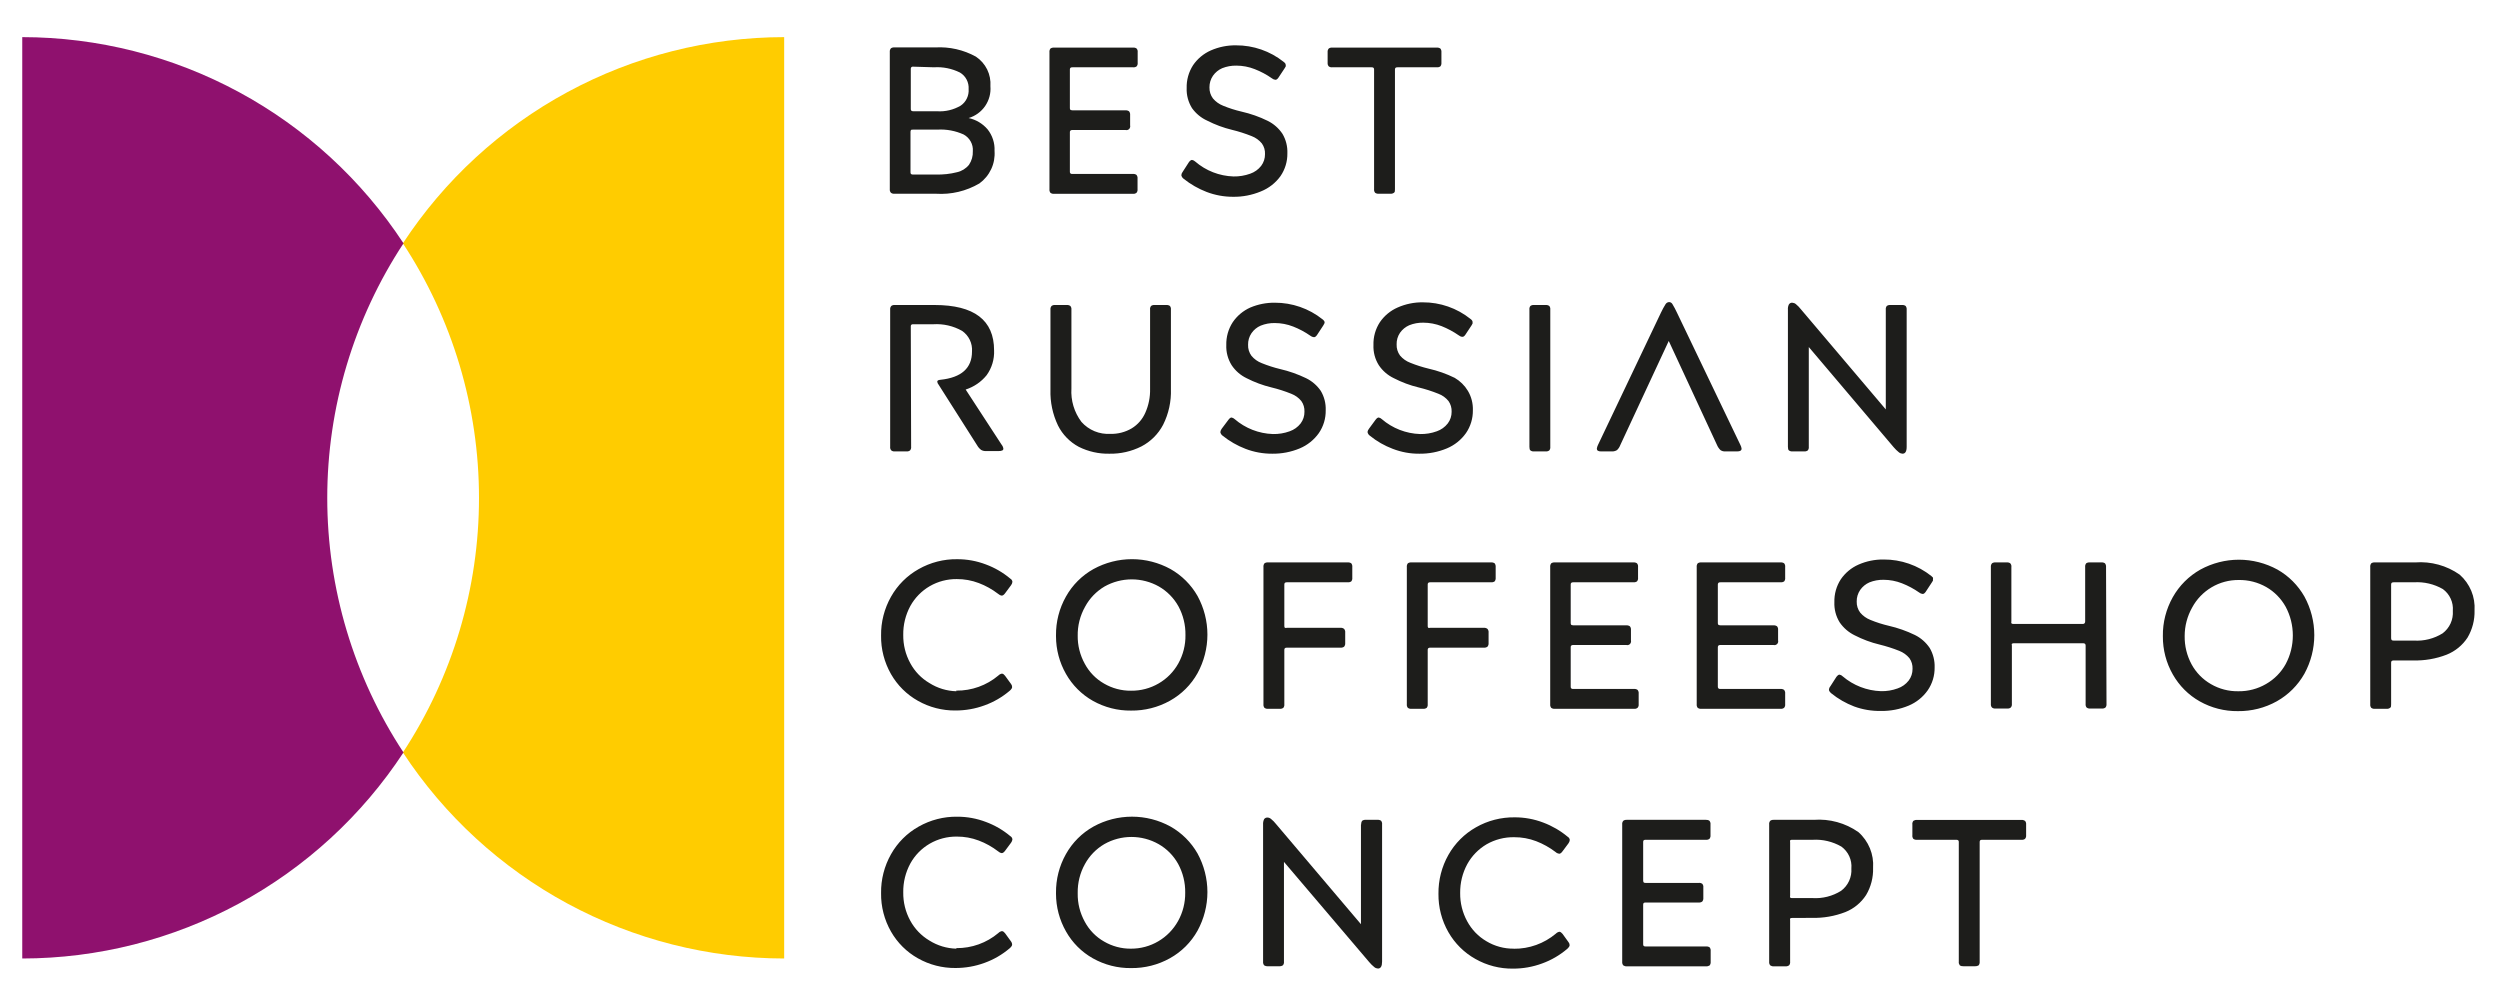 <svg width="60" height="24" viewBox="0 0 60 24" fill="none" xmlns="http://www.w3.org/2000/svg">
<g clip-path="url(#clip0_25_6216)">
<path d="M32.669 19.786C32.666 19.755 32.674 19.723 32.693 19.698C32.719 19.681 32.749 19.673 32.779 19.676H33.06C33.09 19.673 33.121 19.681 33.146 19.698C33.165 19.723 33.174 19.755 33.17 19.786V23.079C33.17 23.19 33.137 23.245 33.071 23.245C33.039 23.243 33.009 23.232 32.985 23.212C32.939 23.175 32.897 23.134 32.859 23.088L30.815 20.685V23.079C30.819 23.11 30.81 23.141 30.791 23.166C30.766 23.183 30.735 23.192 30.705 23.19H30.424C30.394 23.192 30.363 23.183 30.338 23.166C30.319 23.141 30.311 23.11 30.314 23.079V19.786C30.311 19.743 30.32 19.7 30.338 19.661C30.347 19.647 30.36 19.637 30.374 19.63C30.388 19.623 30.404 19.62 30.42 19.621C30.451 19.622 30.48 19.634 30.504 19.654C30.549 19.69 30.59 19.732 30.625 19.777L32.663 22.181V19.786M57.449 13.975C57.431 13.973 57.414 13.978 57.4 13.988C57.395 13.994 57.391 14.001 57.389 14.008C57.387 14.015 57.386 14.023 57.387 14.03V15.315C57.386 15.331 57.391 15.348 57.4 15.361C57.414 15.372 57.431 15.377 57.449 15.374H57.934C58.176 15.389 58.417 15.328 58.623 15.2C58.705 15.138 58.771 15.056 58.814 14.962C58.857 14.868 58.875 14.764 58.868 14.661C58.876 14.561 58.859 14.46 58.817 14.369C58.775 14.277 58.711 14.198 58.629 14.138C58.419 14.017 58.177 13.96 57.934 13.975H57.449ZM57.449 15.851C57.431 15.849 57.414 15.854 57.4 15.864C57.395 15.87 57.391 15.877 57.389 15.884C57.387 15.891 57.386 15.899 57.387 15.906V16.902C57.387 16.944 57.387 16.974 57.362 16.988C57.338 17.006 57.307 17.015 57.276 17.012H56.996C56.965 17.014 56.935 17.006 56.91 16.988C56.891 16.963 56.882 16.932 56.886 16.902V13.609C56.882 13.577 56.891 13.546 56.91 13.52C56.935 13.503 56.966 13.495 56.996 13.498H57.963C58.343 13.469 58.721 13.572 59.033 13.792C59.154 13.899 59.249 14.032 59.311 14.181C59.373 14.33 59.399 14.492 59.389 14.653C59.395 14.88 59.337 15.105 59.221 15.302C59.1 15.487 58.925 15.63 58.72 15.712C58.464 15.811 58.191 15.858 57.916 15.851H57.449ZM52.432 15.264C52.428 15.502 52.486 15.737 52.599 15.946C52.707 16.143 52.866 16.306 53.061 16.418C53.261 16.535 53.491 16.595 53.723 16.59C53.955 16.593 54.184 16.533 54.385 16.416C54.583 16.303 54.747 16.137 54.857 15.937C54.97 15.726 55.028 15.49 55.028 15.251C55.028 15.011 54.97 14.776 54.857 14.564C54.748 14.367 54.587 14.202 54.392 14.09C54.19 13.975 53.962 13.916 53.73 13.92C53.5 13.918 53.275 13.978 53.078 14.095C52.881 14.212 52.719 14.38 52.611 14.582C52.494 14.79 52.432 15.025 52.432 15.264ZM51.909 15.264C51.904 14.938 51.987 14.617 52.147 14.332C52.303 14.055 52.532 13.826 52.809 13.67C53.093 13.515 53.411 13.433 53.734 13.433C54.057 13.433 54.375 13.515 54.659 13.67C54.929 13.823 55.152 14.047 55.306 14.317C55.461 14.601 55.543 14.919 55.543 15.243C55.543 15.567 55.461 15.885 55.306 16.169C55.15 16.446 54.921 16.675 54.643 16.831C54.358 16.99 54.036 17.071 53.71 17.067C53.389 17.071 53.073 16.99 52.794 16.833C52.524 16.681 52.302 16.458 52.149 16.189C51.989 15.909 51.906 15.592 51.909 15.271V15.264ZM50.556 16.895C50.559 16.926 50.551 16.957 50.531 16.981C50.507 16.999 50.476 17.008 50.445 17.005H50.165C50.134 17.008 50.104 16.999 50.079 16.981C50.06 16.957 50.051 16.926 50.055 16.895V15.493C50.056 15.486 50.055 15.478 50.052 15.471C50.05 15.464 50.046 15.457 50.041 15.452C50.028 15.441 50.01 15.436 49.993 15.438H48.333C48.316 15.436 48.298 15.441 48.285 15.452C48.279 15.465 48.279 15.48 48.285 15.493V16.895C48.287 16.91 48.285 16.926 48.281 16.941C48.276 16.956 48.268 16.97 48.258 16.981C48.234 17 48.204 17.008 48.174 17.005H47.892C47.862 17.008 47.832 17 47.808 16.981C47.797 16.97 47.79 16.956 47.785 16.941C47.781 16.926 47.779 16.91 47.781 16.895V13.609C47.779 13.593 47.781 13.577 47.785 13.562C47.79 13.546 47.798 13.532 47.808 13.52C47.832 13.503 47.862 13.495 47.892 13.498H48.163C48.193 13.495 48.223 13.503 48.247 13.52C48.257 13.532 48.265 13.546 48.27 13.562C48.274 13.577 48.276 13.593 48.273 13.609V14.913C48.269 14.928 48.269 14.944 48.273 14.959C48.28 14.965 48.288 14.969 48.296 14.972C48.305 14.975 48.313 14.976 48.322 14.975H49.982C49.991 14.976 49.999 14.975 50.008 14.972C50.016 14.969 50.024 14.965 50.03 14.959C50.04 14.946 50.045 14.93 50.044 14.913V13.609C50.04 13.577 50.049 13.546 50.068 13.52C50.093 13.503 50.124 13.495 50.154 13.498H50.434C50.465 13.495 50.495 13.503 50.52 13.52C50.539 13.546 50.548 13.577 50.545 13.609L50.556 16.895ZM44.073 16.246C44.1 16.211 44.126 16.191 44.148 16.191C44.177 16.196 44.203 16.21 44.223 16.231C44.481 16.451 44.805 16.577 45.144 16.588C45.28 16.591 45.415 16.569 45.543 16.522C45.648 16.487 45.74 16.421 45.808 16.334C45.87 16.253 45.902 16.154 45.901 16.052C45.905 15.961 45.879 15.87 45.826 15.796C45.761 15.718 45.678 15.658 45.583 15.621C45.429 15.559 45.27 15.509 45.108 15.469C44.902 15.42 44.702 15.345 44.513 15.248C44.367 15.177 44.242 15.069 44.151 14.935C44.062 14.79 44.018 14.622 44.025 14.452C44.02 14.258 44.073 14.067 44.179 13.904C44.285 13.749 44.431 13.627 44.603 13.551C44.793 13.467 45 13.425 45.208 13.428C45.624 13.426 46.028 13.566 46.353 13.825C46.367 13.836 46.38 13.848 46.391 13.862C46.394 13.875 46.394 13.888 46.391 13.9C46.393 13.912 46.393 13.924 46.391 13.935L46.364 13.979L46.219 14.2C46.209 14.216 46.196 14.231 46.181 14.242C46.171 14.251 46.157 14.255 46.144 14.255C46.113 14.252 46.084 14.24 46.06 14.22C45.931 14.13 45.793 14.056 45.647 13.999C45.507 13.944 45.357 13.915 45.206 13.915C45.089 13.913 44.974 13.934 44.866 13.977C44.777 14.016 44.7 14.079 44.645 14.158C44.589 14.24 44.559 14.337 44.561 14.436C44.558 14.532 44.587 14.627 44.645 14.703C44.711 14.781 44.795 14.841 44.89 14.878C45.033 14.937 45.181 14.984 45.331 15.019C45.548 15.069 45.758 15.143 45.958 15.24C46.102 15.311 46.224 15.419 46.314 15.553C46.396 15.694 46.437 15.856 46.431 16.019C46.434 16.215 46.376 16.407 46.265 16.568C46.15 16.731 45.992 16.858 45.808 16.935C45.599 17.022 45.373 17.066 45.146 17.063C44.926 17.067 44.706 17.031 44.499 16.955C44.301 16.879 44.115 16.773 43.95 16.639C43.912 16.606 43.895 16.577 43.895 16.555C43.897 16.523 43.909 16.493 43.93 16.469L44.073 16.246ZM42.734 16.535C42.763 16.532 42.793 16.54 42.818 16.557C42.828 16.569 42.835 16.584 42.84 16.599C42.845 16.614 42.846 16.63 42.844 16.646V16.902C42.846 16.917 42.845 16.933 42.84 16.948C42.836 16.962 42.828 16.976 42.818 16.988C42.794 17.006 42.764 17.015 42.734 17.012H40.831C40.8 17.014 40.77 17.006 40.745 16.988C40.726 16.963 40.717 16.932 40.721 16.902V13.609C40.717 13.577 40.726 13.546 40.745 13.52C40.77 13.503 40.801 13.495 40.831 13.498H42.734C42.764 13.495 42.795 13.503 42.82 13.52C42.83 13.533 42.837 13.547 42.841 13.562C42.845 13.577 42.846 13.593 42.844 13.609V13.865C42.846 13.88 42.845 13.896 42.841 13.911C42.837 13.927 42.83 13.941 42.82 13.953C42.795 13.97 42.764 13.978 42.734 13.975H41.29C41.273 13.973 41.255 13.978 41.242 13.988C41.237 13.994 41.233 14.001 41.231 14.008C41.228 14.015 41.228 14.023 41.228 14.03V14.948C41.226 14.966 41.231 14.983 41.242 14.997C41.242 14.997 41.266 15.008 41.29 15.008H42.564C42.594 15.006 42.625 15.014 42.65 15.032C42.669 15.057 42.678 15.088 42.674 15.118V15.37C42.678 15.385 42.678 15.401 42.674 15.416C42.67 15.432 42.662 15.445 42.65 15.457C42.639 15.468 42.625 15.476 42.61 15.48C42.595 15.484 42.579 15.484 42.564 15.48H41.29C41.273 15.478 41.255 15.483 41.242 15.493C41.237 15.499 41.233 15.506 41.231 15.513C41.228 15.52 41.228 15.528 41.228 15.535V16.48C41.228 16.488 41.228 16.495 41.231 16.502C41.233 16.51 41.237 16.516 41.242 16.522C41.255 16.533 41.273 16.537 41.29 16.535H42.734ZM39.218 16.535C39.247 16.532 39.277 16.54 39.301 16.557C39.312 16.569 39.319 16.584 39.324 16.599C39.329 16.614 39.33 16.63 39.328 16.646V16.902C39.33 16.917 39.329 16.933 39.324 16.948C39.32 16.962 39.312 16.976 39.301 16.988C39.278 17.006 39.248 17.015 39.218 17.012H37.315C37.285 17.014 37.254 17.006 37.229 16.988C37.21 16.963 37.201 16.932 37.205 16.902V13.609C37.201 13.577 37.21 13.546 37.229 13.52C37.254 13.503 37.285 13.495 37.315 13.498H39.202C39.233 13.495 39.263 13.503 39.288 13.52C39.298 13.533 39.305 13.547 39.31 13.562C39.314 13.577 39.315 13.593 39.313 13.609V13.865C39.315 13.88 39.314 13.896 39.31 13.911C39.305 13.927 39.298 13.941 39.288 13.953C39.263 13.97 39.233 13.978 39.202 13.975H37.759C37.742 13.973 37.724 13.978 37.71 13.988C37.705 13.994 37.702 14.001 37.699 14.008C37.697 14.015 37.696 14.023 37.697 14.03V14.948C37.695 14.966 37.7 14.983 37.71 14.997C37.71 14.997 37.734 15.008 37.759 15.008H39.032C39.063 15.006 39.093 15.014 39.118 15.032C39.138 15.057 39.146 15.088 39.143 15.118V15.37C39.147 15.385 39.147 15.401 39.142 15.416C39.138 15.432 39.13 15.445 39.119 15.457C39.108 15.468 39.094 15.476 39.079 15.48C39.064 15.484 39.047 15.484 39.032 15.48H37.759C37.742 15.478 37.724 15.483 37.71 15.493C37.705 15.499 37.702 15.506 37.699 15.513C37.697 15.52 37.696 15.528 37.697 15.535V16.48C37.696 16.488 37.697 16.495 37.699 16.502C37.702 16.51 37.705 16.516 37.71 16.522C37.724 16.533 37.742 16.537 37.759 16.535H39.218ZM34.265 16.902C34.269 16.932 34.26 16.963 34.241 16.988C34.216 17.006 34.185 17.014 34.154 17.012H33.874C33.843 17.014 33.813 17.006 33.788 16.988C33.769 16.963 33.76 16.932 33.764 16.902V13.609C33.76 13.577 33.769 13.546 33.788 13.52C33.813 13.503 33.844 13.495 33.874 13.498H35.786C35.816 13.495 35.846 13.503 35.872 13.52C35.891 13.546 35.899 13.577 35.896 13.609V13.865C35.899 13.896 35.891 13.928 35.872 13.953C35.846 13.97 35.816 13.978 35.786 13.975H34.325C34.308 13.973 34.291 13.978 34.278 13.988C34.273 13.994 34.269 14.001 34.267 14.008C34.265 14.015 34.264 14.023 34.265 14.03V15.023C34.263 15.039 34.268 15.055 34.278 15.068C34.293 15.072 34.309 15.072 34.325 15.068H35.611C35.627 15.066 35.643 15.067 35.658 15.072C35.673 15.076 35.687 15.084 35.7 15.094C35.71 15.107 35.718 15.121 35.722 15.136C35.727 15.152 35.728 15.168 35.726 15.184V15.434C35.729 15.465 35.719 15.496 35.7 15.52C35.674 15.539 35.643 15.547 35.611 15.544H34.325C34.308 15.543 34.291 15.547 34.278 15.557C34.273 15.563 34.269 15.57 34.267 15.577C34.265 15.584 34.264 15.592 34.265 15.599V16.902ZM30.824 16.902C30.828 16.932 30.819 16.963 30.8 16.988C30.775 17.006 30.744 17.014 30.714 17.012H30.433C30.403 17.014 30.372 17.006 30.347 16.988C30.328 16.963 30.319 16.932 30.323 16.902V13.609C30.319 13.577 30.328 13.546 30.347 13.52C30.372 13.503 30.403 13.495 30.433 13.498H32.345C32.375 13.495 32.406 13.503 32.431 13.52C32.45 13.546 32.459 13.577 32.455 13.609V13.865C32.459 13.896 32.45 13.928 32.431 13.953C32.406 13.97 32.375 13.978 32.345 13.975H30.884C30.867 13.973 30.85 13.978 30.837 13.988C30.832 13.994 30.828 14.001 30.826 14.008C30.824 14.015 30.823 14.023 30.824 14.03V15.023C30.823 15.039 30.827 15.055 30.837 15.068C30.852 15.072 30.868 15.072 30.884 15.068H32.17C32.186 15.066 32.202 15.067 32.217 15.072C32.232 15.076 32.246 15.084 32.259 15.094C32.269 15.107 32.277 15.121 32.281 15.136C32.286 15.152 32.287 15.168 32.285 15.184V15.434C32.288 15.465 32.278 15.496 32.259 15.52C32.233 15.539 32.202 15.547 32.17 15.544H30.884C30.867 15.543 30.85 15.547 30.837 15.557C30.832 15.563 30.828 15.57 30.826 15.577C30.824 15.584 30.823 15.592 30.824 15.599V16.902ZM45.259 7.431C45.255 7.399 45.264 7.368 45.283 7.343C45.308 7.325 45.339 7.318 45.369 7.32H45.649C45.68 7.318 45.71 7.325 45.735 7.343C45.754 7.368 45.763 7.399 45.76 7.431V10.724C45.76 10.834 45.727 10.889 45.66 10.889C45.629 10.887 45.599 10.876 45.574 10.856C45.528 10.819 45.486 10.778 45.448 10.733L43.411 8.329V10.724C43.415 10.755 43.406 10.786 43.387 10.81C43.362 10.828 43.331 10.837 43.301 10.834H43.021C42.99 10.837 42.959 10.828 42.934 10.81C42.917 10.797 42.91 10.766 42.91 10.724V7.431C42.906 7.387 42.915 7.344 42.934 7.305C42.943 7.292 42.955 7.281 42.969 7.274C42.983 7.267 42.998 7.264 43.014 7.265C43.045 7.267 43.076 7.278 43.1 7.298C43.145 7.335 43.186 7.376 43.221 7.422L45.259 9.826V7.431ZM38.887 10.682C38.87 10.728 38.843 10.77 38.807 10.803C38.77 10.825 38.728 10.836 38.686 10.834H38.425C38.357 10.834 38.324 10.812 38.324 10.768C38.328 10.738 38.337 10.709 38.35 10.682L39.864 7.501C39.897 7.431 39.934 7.364 39.975 7.298C39.984 7.284 39.997 7.272 40.012 7.263C40.027 7.255 40.044 7.25 40.061 7.25C40.077 7.251 40.092 7.255 40.106 7.264C40.119 7.272 40.13 7.284 40.138 7.298C40.178 7.364 40.214 7.432 40.246 7.501L41.771 10.682C41.785 10.709 41.794 10.738 41.798 10.768C41.798 10.812 41.763 10.834 41.692 10.834H41.409C41.368 10.837 41.327 10.826 41.292 10.803C41.257 10.769 41.228 10.727 41.209 10.682L40.05 8.183L38.887 10.682ZM37.207 10.724C37.211 10.755 37.202 10.786 37.183 10.81C37.158 10.828 37.127 10.837 37.097 10.834H36.816C36.786 10.837 36.755 10.828 36.73 10.81C36.713 10.797 36.706 10.766 36.706 10.724V7.431C36.704 7.415 36.705 7.399 36.709 7.384C36.713 7.369 36.72 7.355 36.73 7.343C36.755 7.325 36.786 7.317 36.816 7.32H37.097C37.127 7.318 37.157 7.325 37.183 7.343C37.202 7.368 37.211 7.399 37.207 7.431V10.724ZM33.013 10.075C33.04 10.04 33.064 10.02 33.089 10.02C33.117 10.026 33.143 10.039 33.163 10.059C33.42 10.28 33.744 10.406 34.082 10.417C34.218 10.42 34.355 10.398 34.483 10.351C34.587 10.315 34.678 10.25 34.746 10.163C34.808 10.082 34.84 9.983 34.839 9.881C34.843 9.789 34.816 9.699 34.764 9.625C34.7 9.546 34.616 9.485 34.521 9.45C34.367 9.388 34.208 9.337 34.046 9.298C33.84 9.249 33.641 9.174 33.453 9.077C33.306 9.007 33.181 8.899 33.091 8.764C33 8.619 32.956 8.451 32.963 8.281C32.957 8.087 33.011 7.896 33.117 7.733C33.223 7.578 33.371 7.455 33.543 7.38C33.733 7.296 33.94 7.253 34.148 7.256C34.563 7.254 34.967 7.395 35.291 7.654C35.306 7.664 35.319 7.677 35.329 7.691C35.337 7.702 35.342 7.715 35.342 7.729C35.344 7.74 35.344 7.752 35.342 7.764L35.318 7.808L35.172 8.029C35.162 8.045 35.15 8.059 35.135 8.071C35.124 8.079 35.111 8.084 35.097 8.084C35.065 8.082 35.035 8.069 35.011 8.049C34.883 7.96 34.745 7.886 34.6 7.828C34.46 7.773 34.31 7.745 34.159 7.744C34.043 7.742 33.928 7.763 33.821 7.806C33.732 7.845 33.656 7.907 33.6 7.987C33.545 8.069 33.516 8.166 33.519 8.265C33.515 8.361 33.544 8.455 33.6 8.532C33.666 8.611 33.752 8.671 33.848 8.707C33.991 8.765 34.139 8.812 34.289 8.848C34.505 8.897 34.715 8.971 34.914 9.069C35.043 9.145 35.152 9.251 35.229 9.38C35.313 9.52 35.354 9.682 35.349 9.845C35.352 10.041 35.294 10.234 35.183 10.395C35.068 10.557 34.91 10.684 34.726 10.761C34.516 10.849 34.291 10.892 34.064 10.889C33.846 10.891 33.63 10.851 33.426 10.772C33.227 10.697 33.042 10.591 32.877 10.457C32.862 10.447 32.85 10.434 32.84 10.419C32.831 10.405 32.824 10.388 32.821 10.371C32.824 10.34 32.837 10.311 32.857 10.287L33.013 10.075ZM29.482 10.075C29.509 10.04 29.533 10.02 29.557 10.02C29.585 10.026 29.611 10.039 29.632 10.059C29.889 10.28 30.212 10.406 30.55 10.417C30.687 10.42 30.823 10.398 30.952 10.351C31.056 10.315 31.147 10.25 31.215 10.163C31.276 10.082 31.309 9.983 31.307 9.881C31.311 9.789 31.285 9.699 31.232 9.625C31.168 9.546 31.084 9.486 30.989 9.45C30.835 9.388 30.677 9.337 30.515 9.298C30.308 9.248 30.108 9.174 29.919 9.077C29.773 9.007 29.649 8.899 29.559 8.764C29.469 8.619 29.424 8.451 29.431 8.281C29.426 8.087 29.48 7.896 29.586 7.733C29.691 7.578 29.838 7.456 30.009 7.38C30.194 7.302 30.394 7.263 30.594 7.265C31.01 7.263 31.415 7.404 31.74 7.663C31.754 7.673 31.767 7.686 31.777 7.7C31.786 7.711 31.791 7.724 31.791 7.738C31.79 7.75 31.786 7.762 31.78 7.773L31.755 7.817L31.61 8.038C31.6 8.054 31.587 8.068 31.572 8.08C31.561 8.088 31.548 8.093 31.535 8.093C31.503 8.09 31.473 8.078 31.449 8.058C31.32 7.968 31.182 7.894 31.036 7.837C30.895 7.782 30.745 7.753 30.594 7.753C30.479 7.751 30.364 7.772 30.257 7.815C30.168 7.853 30.091 7.916 30.036 7.996C29.98 8.078 29.952 8.175 29.954 8.274C29.95 8.37 29.979 8.464 30.036 8.541C30.102 8.619 30.186 8.679 30.281 8.715C30.424 8.773 30.572 8.821 30.722 8.857C30.938 8.907 31.148 8.981 31.347 9.077C31.488 9.146 31.609 9.25 31.698 9.38C31.782 9.52 31.823 9.682 31.817 9.845C31.821 10.041 31.763 10.234 31.652 10.395C31.537 10.557 31.378 10.684 31.195 10.761C30.985 10.849 30.76 10.892 30.533 10.889C30.314 10.89 30.097 10.851 29.892 10.772C29.694 10.696 29.509 10.59 29.343 10.457C29.314 10.436 29.295 10.405 29.288 10.371C29.292 10.34 29.304 10.311 29.323 10.287L29.482 10.075ZM28.102 9.338C28.112 9.634 28.048 9.929 27.915 10.194C27.798 10.417 27.616 10.599 27.392 10.715C27.155 10.834 26.893 10.894 26.628 10.889C26.373 10.895 26.12 10.838 25.891 10.724C25.676 10.609 25.501 10.43 25.392 10.212C25.264 9.944 25.202 9.65 25.211 9.353V7.431C25.209 7.415 25.211 7.399 25.215 7.384C25.22 7.369 25.227 7.355 25.238 7.343C25.262 7.325 25.292 7.317 25.322 7.32H25.597C25.629 7.317 25.661 7.324 25.688 7.343C25.698 7.355 25.706 7.369 25.71 7.384C25.715 7.399 25.716 7.415 25.714 7.431V9.322C25.696 9.61 25.781 9.895 25.955 10.126C26.041 10.223 26.148 10.299 26.268 10.349C26.389 10.399 26.518 10.42 26.648 10.413C26.828 10.418 27.007 10.372 27.162 10.28C27.306 10.192 27.419 10.062 27.487 9.907C27.568 9.726 27.607 9.528 27.602 9.329V7.431C27.599 7.415 27.6 7.399 27.605 7.384C27.609 7.369 27.616 7.355 27.626 7.343C27.649 7.326 27.677 7.318 27.705 7.32H27.988C28.02 7.317 28.052 7.325 28.078 7.343C28.097 7.368 28.106 7.399 28.102 7.431V9.338ZM21.867 10.724C21.869 10.739 21.868 10.755 21.863 10.77C21.859 10.785 21.851 10.798 21.841 10.81C21.817 10.828 21.787 10.837 21.757 10.834H21.474C21.445 10.837 21.415 10.828 21.391 10.81C21.38 10.798 21.373 10.785 21.368 10.77C21.363 10.755 21.362 10.739 21.364 10.724V7.431C21.362 7.415 21.364 7.399 21.368 7.384C21.373 7.369 21.38 7.355 21.391 7.343C21.415 7.325 21.445 7.317 21.474 7.32H22.428C23.381 7.32 23.858 7.683 23.858 8.409C23.867 8.622 23.804 8.832 23.679 9.005C23.549 9.166 23.374 9.285 23.176 9.349L24.039 10.673C24.062 10.701 24.077 10.734 24.081 10.77C24.081 10.779 24.078 10.788 24.073 10.796C24.068 10.803 24.061 10.809 24.052 10.812C24.026 10.822 23.999 10.827 23.971 10.825H23.673C23.63 10.829 23.587 10.82 23.549 10.799C23.509 10.77 23.476 10.732 23.452 10.689L22.525 9.23C22.507 9.21 22.497 9.185 22.494 9.159C22.494 9.133 22.521 9.119 22.569 9.115C23.075 9.062 23.328 8.835 23.328 8.437C23.335 8.341 23.317 8.244 23.275 8.157C23.233 8.07 23.17 7.996 23.09 7.941C22.88 7.822 22.64 7.767 22.399 7.782H21.918C21.901 7.78 21.883 7.784 21.87 7.795C21.86 7.809 21.856 7.825 21.859 7.841L21.867 10.724ZM34.594 1.505C34.597 1.536 34.589 1.568 34.569 1.593C34.544 1.61 34.514 1.618 34.483 1.615H33.541C33.524 1.613 33.506 1.618 33.492 1.628C33.487 1.634 33.483 1.641 33.481 1.648C33.479 1.655 33.478 1.663 33.479 1.67V4.539C33.479 4.581 33.479 4.612 33.455 4.626C33.43 4.644 33.4 4.653 33.369 4.65H33.089C33.058 4.652 33.027 4.644 33.002 4.626C32.983 4.601 32.974 4.57 32.978 4.539V1.67C32.979 1.663 32.978 1.655 32.976 1.648C32.974 1.641 32.97 1.634 32.965 1.628C32.958 1.623 32.951 1.619 32.943 1.617C32.935 1.615 32.927 1.614 32.919 1.615H31.974C31.944 1.618 31.914 1.611 31.89 1.593C31.88 1.581 31.872 1.567 31.867 1.552C31.863 1.536 31.862 1.52 31.863 1.505V1.253C31.862 1.237 31.863 1.221 31.867 1.206C31.872 1.191 31.88 1.177 31.89 1.165C31.914 1.147 31.944 1.139 31.974 1.143H34.483C34.514 1.14 34.544 1.148 34.569 1.165C34.589 1.19 34.597 1.222 34.594 1.253V1.505ZM28.533 3.893C28.559 3.857 28.586 3.838 28.608 3.838C28.637 3.843 28.664 3.857 28.685 3.877C28.941 4.098 29.265 4.224 29.603 4.235C29.74 4.238 29.876 4.215 30.005 4.169C30.109 4.133 30.2 4.068 30.268 3.981C30.329 3.9 30.362 3.8 30.36 3.699C30.365 3.607 30.338 3.517 30.285 3.443C30.221 3.365 30.137 3.304 30.043 3.268C29.888 3.206 29.73 3.155 29.568 3.116C29.361 3.066 29.162 2.992 28.972 2.895C28.826 2.829 28.701 2.725 28.608 2.595C28.518 2.45 28.473 2.282 28.48 2.112C28.475 1.918 28.529 1.727 28.634 1.564C28.74 1.409 28.887 1.287 29.058 1.211C29.249 1.127 29.455 1.085 29.663 1.088C30.079 1.086 30.483 1.226 30.808 1.485C30.823 1.496 30.835 1.508 30.846 1.522C30.853 1.534 30.857 1.547 30.857 1.56C30.86 1.571 30.86 1.584 30.857 1.595L30.831 1.639L30.685 1.86C30.675 1.876 30.663 1.891 30.647 1.902C30.637 1.911 30.623 1.915 30.61 1.915C30.579 1.912 30.55 1.9 30.526 1.88C30.398 1.79 30.259 1.716 30.113 1.659C29.973 1.604 29.823 1.575 29.672 1.575C29.555 1.573 29.44 1.594 29.332 1.637C29.243 1.676 29.167 1.738 29.111 1.818C29.055 1.9 29.026 1.997 29.027 2.096C29.024 2.192 29.053 2.286 29.111 2.363C29.177 2.441 29.261 2.501 29.356 2.538C29.499 2.597 29.647 2.644 29.798 2.679C30.014 2.728 30.225 2.802 30.424 2.9C30.568 2.971 30.691 3.079 30.78 3.213C30.863 3.354 30.903 3.515 30.897 3.679C30.9 3.875 30.842 4.067 30.731 4.228C30.612 4.393 30.448 4.52 30.259 4.595C30.049 4.682 29.824 4.726 29.597 4.723C29.378 4.724 29.161 4.684 28.957 4.606C28.758 4.529 28.573 4.423 28.407 4.29C28.378 4.269 28.359 4.239 28.352 4.204C28.355 4.173 28.367 4.144 28.387 4.12L28.533 3.893ZM27.191 4.175C27.221 4.172 27.251 4.18 27.275 4.197C27.285 4.209 27.293 4.224 27.297 4.239C27.302 4.254 27.303 4.27 27.301 4.286V4.542C27.303 4.557 27.302 4.573 27.297 4.588C27.293 4.602 27.285 4.616 27.275 4.628C27.251 4.646 27.221 4.655 27.191 4.652H25.297C25.267 4.654 25.236 4.646 25.211 4.628C25.192 4.603 25.183 4.572 25.187 4.542V1.253C25.183 1.222 25.192 1.19 25.211 1.165C25.236 1.148 25.267 1.14 25.297 1.143H27.193C27.224 1.139 27.254 1.147 27.279 1.165C27.289 1.177 27.296 1.191 27.301 1.206C27.305 1.222 27.306 1.237 27.304 1.253V1.505C27.306 1.52 27.305 1.536 27.301 1.551C27.296 1.567 27.289 1.581 27.279 1.593C27.254 1.611 27.224 1.619 27.193 1.615H25.739C25.721 1.613 25.704 1.618 25.69 1.628C25.685 1.634 25.681 1.641 25.679 1.648C25.677 1.655 25.676 1.663 25.677 1.67V2.588C25.675 2.606 25.68 2.623 25.69 2.637C25.69 2.637 25.714 2.648 25.739 2.648H27.012C27.043 2.646 27.073 2.654 27.098 2.672C27.117 2.697 27.126 2.728 27.123 2.758V3.01C27.127 3.025 27.127 3.041 27.122 3.056C27.118 3.072 27.11 3.086 27.099 3.097C27.088 3.108 27.074 3.116 27.059 3.12C27.044 3.124 27.027 3.124 27.012 3.12H25.739C25.721 3.118 25.704 3.123 25.69 3.134C25.685 3.139 25.681 3.146 25.679 3.153C25.677 3.16 25.676 3.168 25.677 3.175V4.12C25.676 4.128 25.677 4.135 25.679 4.142C25.681 4.15 25.685 4.156 25.69 4.162C25.704 4.173 25.721 4.177 25.739 4.175H27.191ZM22.465 4.189C22.635 4.193 22.804 4.175 22.969 4.133C23.082 4.108 23.183 4.045 23.256 3.955C23.321 3.858 23.353 3.744 23.348 3.628C23.354 3.547 23.336 3.466 23.297 3.396C23.258 3.325 23.199 3.267 23.128 3.228C22.931 3.139 22.715 3.098 22.499 3.111H21.912C21.887 3.111 21.872 3.111 21.863 3.123C21.854 3.134 21.852 3.147 21.852 3.171V4.129C21.85 4.145 21.854 4.162 21.863 4.175C21.877 4.186 21.894 4.191 21.912 4.189H22.465ZM21.918 1.6C21.909 1.598 21.901 1.599 21.892 1.602C21.884 1.604 21.876 1.609 21.87 1.615C21.861 1.628 21.857 1.644 21.859 1.659V2.608C21.857 2.624 21.861 2.641 21.87 2.655C21.876 2.66 21.884 2.665 21.892 2.667C21.901 2.67 21.909 2.671 21.918 2.67H22.485C22.685 2.684 22.884 2.637 23.057 2.535C23.121 2.492 23.172 2.432 23.205 2.362C23.238 2.292 23.253 2.215 23.247 2.138C23.252 2.059 23.236 1.98 23.199 1.91C23.163 1.84 23.107 1.781 23.039 1.741C22.846 1.645 22.63 1.601 22.415 1.615L21.918 1.6ZM21.355 1.249C21.353 1.233 21.355 1.217 21.359 1.202C21.364 1.187 21.372 1.172 21.382 1.16C21.406 1.143 21.436 1.135 21.466 1.138H22.45C22.788 1.119 23.125 1.196 23.421 1.359C23.537 1.436 23.63 1.542 23.692 1.667C23.753 1.792 23.78 1.931 23.77 2.07C23.784 2.238 23.739 2.405 23.644 2.544C23.549 2.683 23.408 2.785 23.247 2.833C23.424 2.871 23.583 2.966 23.701 3.103C23.818 3.25 23.878 3.434 23.869 3.621C23.88 3.772 23.853 3.923 23.789 4.059C23.725 4.196 23.628 4.314 23.505 4.403C23.191 4.587 22.829 4.673 22.465 4.65H21.466C21.436 4.653 21.406 4.644 21.382 4.626C21.372 4.614 21.364 4.6 21.359 4.585C21.355 4.571 21.353 4.555 21.355 4.539V1.249Z" fill="#1D1D1B"/>
<path d="M48.627 20.045C48.629 20.06 48.627 20.076 48.623 20.091C48.618 20.107 48.611 20.121 48.6 20.133C48.576 20.151 48.546 20.158 48.517 20.155H47.572C47.555 20.153 47.537 20.158 47.523 20.168C47.515 20.181 47.511 20.195 47.512 20.21V23.079C47.515 23.111 47.507 23.142 47.488 23.168C47.462 23.184 47.432 23.192 47.402 23.19H47.122C47.091 23.192 47.061 23.185 47.035 23.168C47.026 23.155 47.019 23.141 47.014 23.126C47.01 23.111 47.009 23.095 47.011 23.079V20.21C47.012 20.203 47.011 20.195 47.009 20.188C47.007 20.18 47.003 20.174 46.998 20.168C46.984 20.157 46.967 20.153 46.949 20.155H46.007C45.977 20.158 45.946 20.15 45.921 20.133C45.911 20.121 45.904 20.106 45.9 20.091C45.895 20.076 45.894 20.06 45.897 20.045V19.788C45.894 19.773 45.895 19.757 45.9 19.742C45.904 19.727 45.911 19.712 45.921 19.7C45.946 19.684 45.977 19.676 46.007 19.678H48.517C48.546 19.676 48.576 19.684 48.6 19.7C48.611 19.712 48.618 19.726 48.623 19.742C48.627 19.757 48.629 19.773 48.627 19.788V20.045ZM43.012 20.155C42.995 20.153 42.977 20.157 42.963 20.168C42.959 20.182 42.959 20.197 42.963 20.21V21.495C42.959 21.51 42.959 21.526 42.963 21.541C42.977 21.552 42.995 21.556 43.012 21.554H43.5C43.741 21.569 43.981 21.508 44.186 21.38C44.269 21.318 44.335 21.237 44.378 21.143C44.421 21.049 44.44 20.947 44.433 20.844C44.442 20.743 44.424 20.641 44.382 20.549C44.34 20.457 44.275 20.378 44.193 20.318C43.983 20.197 43.742 20.14 43.5 20.155H43.012ZM43.012 22.031C42.995 22.029 42.977 22.034 42.963 22.044C42.959 22.058 42.959 22.073 42.963 22.086V23.082C42.965 23.097 42.964 23.113 42.959 23.128C42.955 23.144 42.947 23.158 42.937 23.17C42.912 23.186 42.883 23.194 42.853 23.192H42.571C42.541 23.194 42.511 23.186 42.487 23.17C42.476 23.158 42.469 23.144 42.464 23.128C42.46 23.113 42.458 23.097 42.46 23.082V19.786C42.458 19.771 42.459 19.755 42.464 19.739C42.469 19.724 42.476 19.71 42.487 19.698C42.511 19.681 42.541 19.674 42.571 19.676H43.528C43.909 19.647 44.288 19.751 44.601 19.97C44.722 20.076 44.816 20.21 44.878 20.359C44.939 20.508 44.965 20.669 44.954 20.83C44.961 21.059 44.903 21.285 44.786 21.481C44.666 21.666 44.492 21.809 44.288 21.89C44.032 21.989 43.759 22.036 43.484 22.029L43.012 22.031ZM40.946 22.715C40.976 22.712 41.007 22.72 41.032 22.737C41.051 22.762 41.06 22.794 41.056 22.826V23.082C41.059 23.113 41.051 23.144 41.032 23.17C41.006 23.186 40.976 23.194 40.946 23.192H39.044C39.014 23.194 38.984 23.186 38.96 23.17C38.949 23.158 38.942 23.144 38.937 23.128C38.933 23.113 38.931 23.097 38.933 23.082V19.786C38.931 19.771 38.932 19.755 38.937 19.739C38.942 19.724 38.949 19.71 38.96 19.698C38.984 19.681 39.014 19.674 39.044 19.676H40.942C40.971 19.674 41.001 19.681 41.026 19.698C41.036 19.71 41.043 19.724 41.048 19.739C41.053 19.755 41.054 19.771 41.052 19.786V20.045C41.054 20.06 41.053 20.076 41.048 20.091C41.043 20.107 41.036 20.121 41.026 20.133C41.001 20.151 40.971 20.158 40.942 20.155H39.496C39.479 20.153 39.461 20.157 39.447 20.168C39.439 20.181 39.435 20.195 39.436 20.21V21.128C39.435 21.145 39.439 21.162 39.447 21.177C39.461 21.188 39.479 21.192 39.496 21.19H40.769C40.8 21.186 40.831 21.194 40.855 21.212C40.865 21.224 40.873 21.239 40.877 21.254C40.881 21.269 40.882 21.285 40.88 21.3V21.55C40.883 21.581 40.874 21.611 40.855 21.636C40.831 21.655 40.8 21.663 40.769 21.66H39.496C39.479 21.658 39.461 21.663 39.447 21.673C39.439 21.686 39.435 21.701 39.436 21.715V22.66C39.435 22.675 39.439 22.689 39.447 22.702C39.461 22.713 39.479 22.717 39.496 22.715H40.946ZM36.331 22.77C36.7 22.774 37.057 22.645 37.34 22.408C37.363 22.384 37.393 22.368 37.426 22.362C37.44 22.363 37.454 22.369 37.465 22.378C37.478 22.388 37.49 22.4 37.501 22.413L37.646 22.614C37.662 22.634 37.671 22.659 37.671 22.684C37.67 22.7 37.665 22.715 37.655 22.726C37.643 22.744 37.628 22.761 37.611 22.775C37.433 22.926 37.23 23.044 37.011 23.123C36.787 23.206 36.55 23.248 36.311 23.247C35.996 23.251 35.685 23.171 35.41 23.015C35.14 22.864 34.916 22.642 34.762 22.373C34.601 22.092 34.519 21.774 34.523 21.451C34.519 21.124 34.601 20.802 34.762 20.517C34.918 20.24 35.147 20.011 35.424 19.855C35.706 19.694 36.026 19.612 36.351 19.616C36.586 19.615 36.82 19.658 37.039 19.742C37.252 19.822 37.45 19.937 37.624 20.082C37.638 20.09 37.65 20.101 37.659 20.114C37.668 20.128 37.673 20.143 37.675 20.159C37.672 20.188 37.661 20.216 37.644 20.239L37.498 20.435C37.472 20.471 37.446 20.49 37.419 20.49C37.387 20.485 37.357 20.471 37.333 20.448C37.191 20.34 37.034 20.252 36.867 20.188C36.699 20.124 36.52 20.092 36.34 20.093C36.108 20.089 35.879 20.148 35.678 20.263C35.483 20.378 35.323 20.542 35.214 20.74C35.099 20.953 35.041 21.191 35.044 21.433C35.041 21.669 35.099 21.903 35.212 22.11C35.319 22.309 35.478 22.475 35.673 22.589C35.872 22.709 36.101 22.771 36.333 22.768L36.331 22.77Z" fill="#1D1D1B"/>
<path d="M25.865 21.442C25.861 21.679 25.92 21.913 26.035 22.122C26.141 22.32 26.301 22.485 26.496 22.596C26.693 22.711 26.917 22.771 27.145 22.768C27.375 22.769 27.601 22.708 27.799 22.591C27.998 22.475 28.161 22.307 28.273 22.106C28.389 21.898 28.448 21.663 28.445 21.424C28.449 21.183 28.39 20.945 28.275 20.733C28.165 20.535 28.003 20.371 27.807 20.259C27.608 20.146 27.383 20.087 27.155 20.087C26.926 20.087 26.702 20.146 26.503 20.259C26.307 20.374 26.146 20.54 26.037 20.74C25.92 20.951 25.861 21.189 25.865 21.431M25.344 21.431C25.34 21.105 25.422 20.783 25.582 20.499C25.737 20.221 25.966 19.992 26.244 19.837C26.527 19.681 26.845 19.6 27.168 19.6C27.491 19.6 27.809 19.681 28.092 19.837C28.363 19.99 28.587 20.214 28.741 20.484C28.896 20.768 28.978 21.086 28.978 21.41C28.978 21.733 28.896 22.052 28.741 22.336C28.586 22.614 28.357 22.843 28.078 22.998C27.793 23.157 27.471 23.238 27.145 23.234C26.824 23.238 26.509 23.157 26.229 23C25.959 22.848 25.736 22.625 25.584 22.355C25.427 22.079 25.344 21.767 25.344 21.448V21.431ZM22.951 22.755C23.32 22.759 23.678 22.63 23.96 22.393C23.983 22.369 24.013 22.353 24.046 22.347C24.061 22.348 24.074 22.353 24.086 22.362C24.099 22.373 24.11 22.385 24.121 22.397L24.267 22.598C24.283 22.619 24.291 22.643 24.291 22.669C24.291 22.684 24.285 22.699 24.276 22.711C24.263 22.729 24.249 22.745 24.232 22.759C24.054 22.91 23.85 23.029 23.631 23.108C23.407 23.191 23.17 23.232 22.931 23.232C22.616 23.235 22.305 23.155 22.031 23C21.761 22.849 21.538 22.627 21.384 22.358C21.224 22.077 21.141 21.758 21.146 21.435C21.141 21.108 21.224 20.786 21.384 20.502C21.54 20.224 21.769 19.995 22.047 19.839C22.329 19.679 22.649 19.596 22.973 19.601C23.209 19.6 23.442 19.643 23.662 19.727C23.875 19.806 24.073 19.921 24.247 20.067C24.261 20.075 24.273 20.086 24.282 20.099C24.291 20.113 24.296 20.128 24.298 20.144C24.295 20.173 24.284 20.2 24.267 20.223L24.121 20.42C24.095 20.455 24.068 20.475 24.042 20.475C24.009 20.47 23.98 20.455 23.956 20.433C23.814 20.324 23.657 20.236 23.49 20.173C23.321 20.109 23.143 20.077 22.962 20.078C22.735 20.076 22.511 20.134 22.314 20.248C22.118 20.362 21.957 20.526 21.848 20.724C21.733 20.937 21.674 21.176 21.678 21.418C21.675 21.654 21.732 21.887 21.846 22.095C21.953 22.293 22.113 22.459 22.307 22.574C22.5 22.695 22.723 22.762 22.951 22.768V22.755ZM25.865 15.251C25.861 15.488 25.92 15.723 26.035 15.931C26.141 16.129 26.301 16.294 26.496 16.405C26.693 16.52 26.917 16.58 27.145 16.577C27.377 16.58 27.606 16.52 27.807 16.403C28.005 16.289 28.168 16.123 28.279 15.924C28.395 15.716 28.455 15.48 28.451 15.242C28.455 15.001 28.397 14.763 28.282 14.551C28.172 14.353 28.01 14.189 27.814 14.076C27.615 13.964 27.39 13.905 27.162 13.905C26.933 13.905 26.708 13.964 26.509 14.076C26.313 14.192 26.152 14.358 26.044 14.558C25.922 14.773 25.86 15.017 25.865 15.264V15.251ZM25.344 15.251C25.34 14.925 25.422 14.603 25.582 14.319C25.737 14.041 25.966 13.812 26.244 13.657C26.527 13.502 26.845 13.42 27.168 13.42C27.491 13.42 27.809 13.502 28.092 13.657C28.363 13.81 28.587 14.034 28.741 14.304C28.896 14.588 28.978 14.906 28.978 15.23C28.978 15.553 28.896 15.872 28.741 16.156C28.586 16.434 28.357 16.663 28.078 16.818C27.793 16.977 27.471 17.058 27.145 17.054C26.824 17.058 26.509 16.977 26.229 16.82C25.96 16.668 25.737 16.445 25.584 16.175C25.427 15.9 25.344 15.588 25.344 15.271V15.251ZM22.951 16.575C23.32 16.579 23.678 16.45 23.96 16.213C23.983 16.189 24.013 16.173 24.046 16.167C24.061 16.168 24.074 16.173 24.086 16.182C24.099 16.193 24.11 16.205 24.121 16.218L24.267 16.418C24.283 16.439 24.291 16.463 24.291 16.489C24.291 16.504 24.285 16.519 24.276 16.531C24.263 16.549 24.249 16.566 24.232 16.579C24.054 16.73 23.85 16.849 23.631 16.928C23.407 17.011 23.17 17.052 22.931 17.052C22.616 17.055 22.305 16.975 22.031 16.82C21.761 16.669 21.538 16.447 21.384 16.178C21.224 15.897 21.141 15.579 21.146 15.255C21.141 14.928 21.224 14.606 21.384 14.322C21.54 14.044 21.769 13.815 22.047 13.659C22.329 13.499 22.649 13.416 22.973 13.421C23.209 13.42 23.442 13.463 23.662 13.547C23.875 13.626 24.073 13.741 24.247 13.887C24.261 13.895 24.273 13.906 24.282 13.919C24.291 13.932 24.296 13.948 24.298 13.964C24.295 13.993 24.284 14.02 24.267 14.043L24.121 14.24C24.095 14.275 24.068 14.295 24.042 14.295C24.009 14.29 23.98 14.275 23.956 14.253C23.814 14.144 23.657 14.056 23.49 13.993C23.321 13.929 23.143 13.897 22.962 13.898C22.735 13.896 22.511 13.954 22.314 14.068C22.118 14.182 21.957 14.347 21.848 14.544C21.733 14.757 21.674 14.996 21.678 15.238C21.675 15.474 21.732 15.707 21.846 15.915C21.953 16.114 22.112 16.28 22.307 16.394C22.5 16.516 22.723 16.584 22.951 16.59V16.575Z" fill="#1D1D1B"/>
<path d="M9.669 18.058C10.665 19.576 12.023 20.822 13.62 21.686C15.217 22.549 17.004 23.002 18.82 23.004V0.891C17.004 0.893 15.217 1.346 13.62 2.21C12.022 3.074 10.665 4.321 9.669 5.84C10.861 7.654 11.496 9.778 11.496 11.95C11.496 14.121 10.861 16.245 9.669 18.06" fill="#FFCC00"/>
<path d="M9.684 18.058C8.688 19.576 7.33 20.822 5.733 21.686C4.136 22.549 2.349 23.002 0.534 23.004V0.891C2.349 0.893 4.136 1.346 5.734 2.21C7.331 3.074 8.688 4.321 9.684 5.84C8.491 7.654 7.854 9.778 7.854 11.95C7.854 14.122 8.491 16.246 9.684 18.06" fill="#8F116E"/>
</g>
<defs>
<clipPath id="clip0_25_6216">
<rect width="22.352" height="58.858" fill="white" transform="matrix(0 1 -1 0 59.391 0.891)"/>
</clipPath>
</defs>
</svg>

